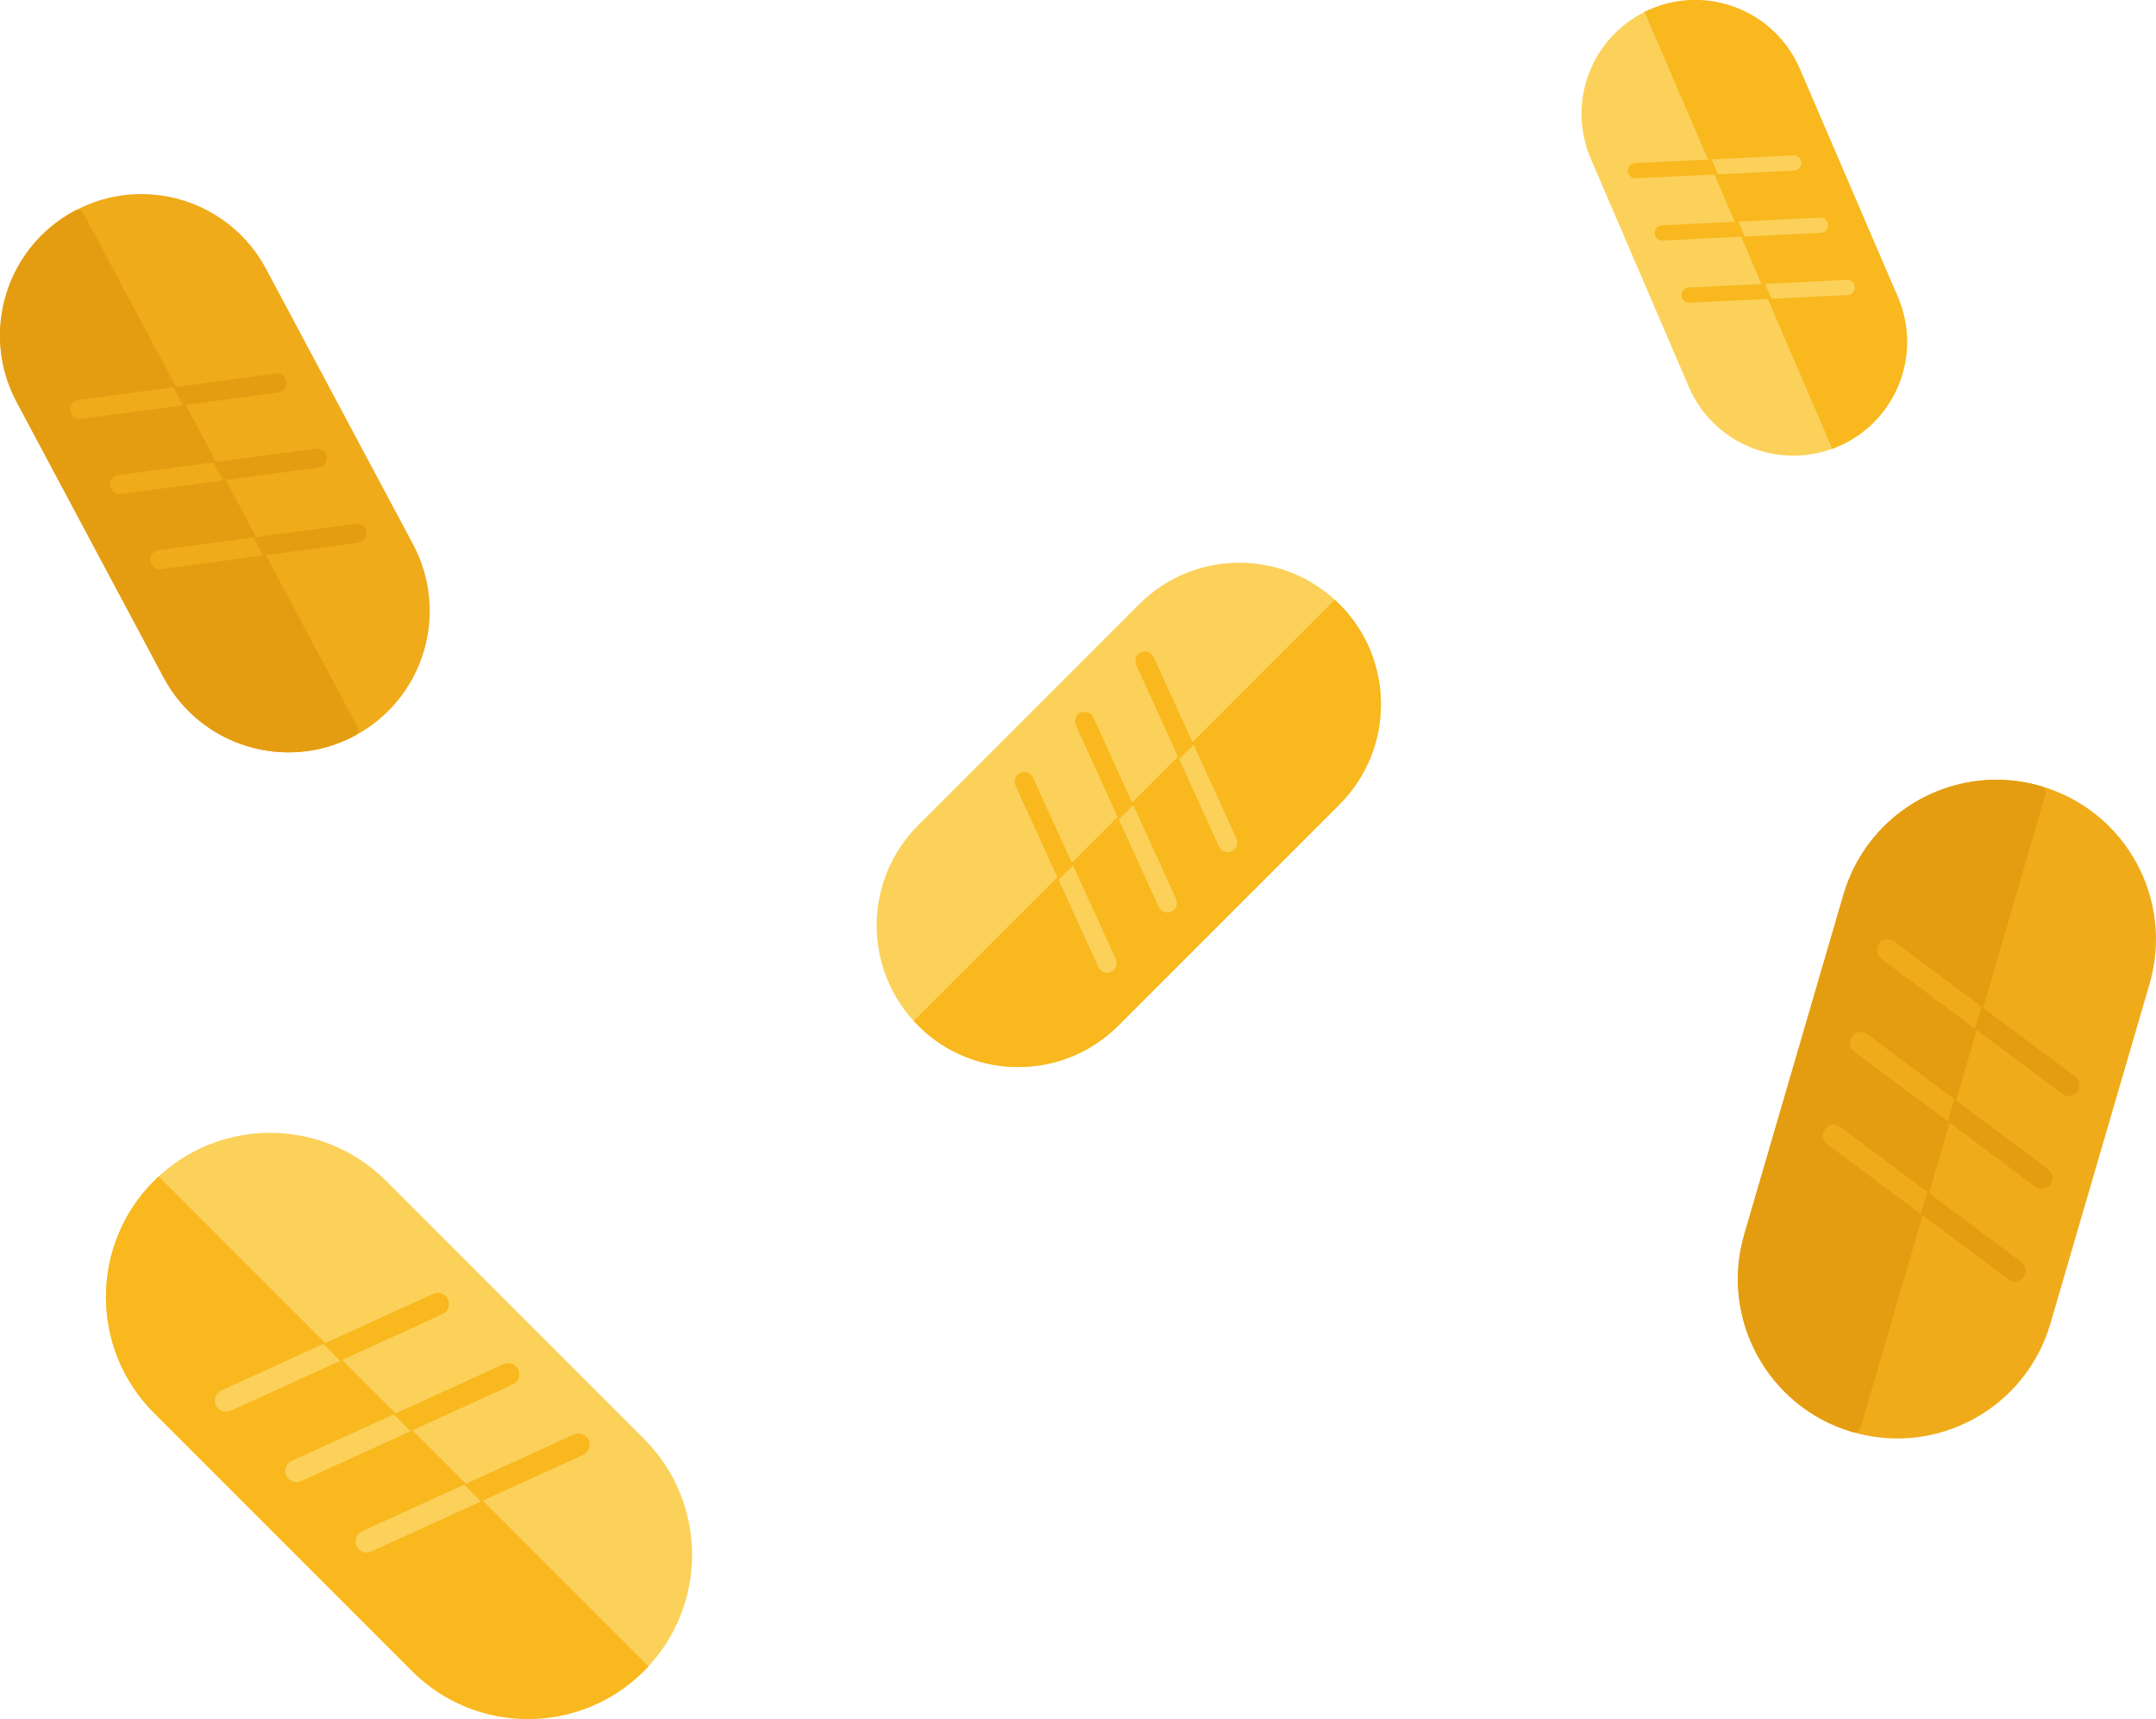 <?xml version="1.0" encoding="utf-8"?>
<!-- Generator: Adobe Illustrator 15.0.2, SVG Export Plug-In . SVG Version: 6.00 Build 0)  -->
<!DOCTYPE svg PUBLIC "-//W3C//DTD SVG 1.1//EN" "http://www.w3.org/Graphics/SVG/1.1/DTD/svg11.dtd">
<svg version="1.1" id="Lager_1" xmlns="http://www.w3.org/2000/svg" xmlns:xlink="http://www.w3.org/1999/xlink" x="0px" y="0px"
	 width="164.707px" height="131.306px" viewBox="0 0 164.707 131.306" enable-background="new 0 0 164.707 131.306"
	 xml:space="preserve">
<g>
	<g>
		
			<path fill="#EFAB19" stroke="#EFAB19" stroke-width="0.979" stroke-linecap="round" stroke-linejoin="round" stroke-miterlimit="10" d="
			M156.166,100.974c-1.81,6.196-8.301,9.753-14.498,7.943l0,0c-6.196-1.809-9.752-8.299-7.942-14.497l7.579-25.955
			c1.81-6.196,8.3-9.752,14.496-7.942l0,0c6.197,1.809,9.756,8.299,7.943,14.497L156.166,100.974z"/>
		
			<path fill="#E49D11" stroke="#E49D11" stroke-width="0.979" stroke-linecap="round" stroke-linejoin="round" stroke-miterlimit="10" d="
			M155.8,60.523L155.8,60.523c-6.195-1.81-12.686,1.746-14.496,7.942l-7.579,25.955c-1.81,6.198,1.746,12.688,7.942,14.497l0,0
			L155.8,60.523z"/>
		<path fill="#EFAB19" d="M150.875,78.582l-7.153-5.344c-0.366-0.273-0.441-0.792-0.167-1.158c0.273-0.366,0.791-0.441,1.158-0.167
			l6.664,4.978"/>
		<path fill="#E49D11" d="M151.382,76.892l7.153,5.344c0.365,0.273,0.441,0.792,0.168,1.158s-0.791,0.441-1.158,0.167l-6.664-4.979"
			/>
		<path fill="#EFAB19" d="M148.808,85.66l-7.153-5.344c-0.365-0.273-0.441-0.792-0.167-1.158c0.273-0.367,0.791-0.441,1.158-0.168
			l6.664,4.979"/>
		<path fill="#E49D11" d="M149.315,83.971l7.154,5.344c0.365,0.273,0.441,0.792,0.167,1.158c-0.273,0.366-0.79,0.441-1.158,0.167
			l-6.664-4.979"/>
		<path fill="#EFAB19" d="M146.741,92.739l-7.154-5.345c-0.366-0.272-0.441-0.791-0.167-1.157c0.273-0.367,0.791-0.441,1.157-0.168
			l6.665,4.978"/>
		<path fill="#E49D11" d="M147.248,91.049l7.154,5.344c0.365,0.273,0.441,0.793,0.168,1.158c-0.274,0.367-0.792,0.44-1.159,0.168
			l-6.664-4.979"/>
	</g>
	<g>
		
			<path fill="#EFAB19" stroke="#EFAB19" stroke-width="0.979" stroke-linecap="round" stroke-linejoin="round" stroke-miterlimit="10" d="
			M31.125,41.811c2.681,5.023,0.781,11.27-4.243,13.951l0,0c-5.022,2.681-11.268,0.781-13.949-4.243L1.705,30.478
			c-2.68-5.023-0.781-11.269,4.242-13.948l0,0c5.023-2.682,11.27-0.784,13.949,4.242L31.125,41.811z"/>
		
			<path fill="#E49D11" stroke="#E49D11" stroke-width="0.979" stroke-linecap="round" stroke-linejoin="round" stroke-miterlimit="10" d="
			M5.947,16.53L5.947,16.53c-5.023,2.68-6.922,8.925-4.242,13.948l11.228,21.04c2.682,5.024,8.927,6.924,13.949,4.243l0,0
			L5.947,16.53z"/>
		<path fill="#EFAB19" d="M13.979,30.955l-7.807,1.042C5.773,32.05,5.405,31.77,5.353,31.37c-0.054-0.399,0.227-0.766,0.627-0.818
			l7.272-0.972"/>
		<path fill="#E49D11" d="M13.257,29.576l7.807-1.042c0.398-0.053,0.767,0.227,0.82,0.626c0.054,0.4-0.227,0.767-0.627,0.821
			l-7.273,0.971"/>
		<path fill="#EFAB19" d="M17.042,36.693l-7.807,1.042c-0.398,0.053-0.767-0.228-0.819-0.626c-0.055-0.4,0.226-0.766,0.626-0.821
			l7.272-0.971"/>
		<path fill="#E49D11" d="M16.319,35.314l7.806-1.042c0.399-0.053,0.767,0.228,0.82,0.627c0.054,0.4-0.226,0.766-0.627,0.819
			l-7.272,0.971"/>
		<path fill="#EFAB19" d="M20.104,42.431l-7.808,1.042c-0.398,0.053-0.766-0.227-0.819-0.627c-0.054-0.399,0.226-0.766,0.626-0.819
			l7.271-0.972"/>
		<path fill="#E49D11" d="M19.381,41.053l7.807-1.042c0.399-0.053,0.767,0.228,0.82,0.626c0.053,0.4-0.228,0.766-0.628,0.821
			l-7.272,0.97"/>
	</g>
	<g>
		
			<path fill="#FBD15A" stroke="#FBD15A" stroke-width="0.979" stroke-linecap="round" stroke-linejoin="round" stroke-miterlimit="10" d="
			M48.854,110.251c4.705,4.704,4.704,12.333,0,17.037l0,0c-4.704,4.703-12.331,4.703-17.036-0.001l-19.704-19.704
			c-4.705-4.704-4.705-12.332,0-17.035l0,0c4.704-4.704,12.333-4.705,17.037-0.002L48.854,110.251z"/>
		<path fill="#F8B81E" stroke="#F8B81E" stroke-width="0.979" stroke-miterlimit="10" d="M12.112,90.548L12.112,90.548
			c-4.704,4.703-4.705,12.331,0,17.035l19.704,19.705c4.705,4.704,12.332,4.704,17.036,0l0,0L12.112,90.548L12.112,90.548z"/>
		<g>
			<g>
				<path fill="#FBD15A" d="M25.995,103.943l-8.373,3.818c-0.428,0.195-0.934,0.007-1.13-0.423
					c-0.195-0.428-0.006-0.933,0.422-1.128l7.8-3.559"/>
				<path fill="#F8B81E" d="M24.719,102.647l8.372-3.818c0.428-0.195,0.935-0.007,1.13,0.422c0.195,0.43,0.006,0.934-0.423,1.13
					L26,103.938"/>
			</g>
			<g>
				<path fill="#FBD15A" d="M31.369,109.318l-8.373,3.817c-0.428,0.195-0.934,0.007-1.129-0.422s-0.007-0.934,0.422-1.129l7.8-3.558
					"/>
				<path fill="#F8B81E" d="M30.094,108.021l8.373-3.818c0.428-0.195,0.934-0.007,1.129,0.423c0.195,0.428,0.007,0.934-0.423,1.129
					l-7.799,3.558"/>
			</g>
			<g>
				<path fill="#FBD15A" d="M36.743,114.692l-8.373,3.818c-0.428,0.195-0.934,0.006-1.13-0.422c-0.195-0.43-0.006-0.934,0.422-1.131
					l7.8-3.557"/>
				<path fill="#F8B81E" d="M35.468,113.396l8.372-3.818c0.429-0.195,0.935-0.007,1.13,0.422c0.195,0.43,0.006,0.934-0.423,1.131
					l-7.799,3.557"/>
			</g>
		</g>
	</g>
	<g>
		
			<path fill="#FBD15A" stroke="#FBD15A" stroke-width="0.979" stroke-linecap="round" stroke-linejoin="round" stroke-miterlimit="10" d="
			M87.376,46.497c4.033-4.033,10.573-4.032,14.605,0l0,0c4.032,4.033,4.032,10.571,0,14.604L85.089,77.992
			c-4.033,4.033-10.572,4.033-14.604,0.001l0,0c-4.033-4.032-4.033-10.572-0.001-14.604L87.376,46.497z"/>
		<path fill="#F8B81E" stroke="#F8B81E" stroke-width="0.979" stroke-miterlimit="10" d="M70.486,77.993L70.486,77.993
			c4.032,4.032,10.571,4.033,14.604,0l16.892-16.891c4.033-4.033,4.033-10.572,0-14.604l0,0L70.486,77.993L70.486,77.993z"/>
		<g>
			<g>
				<path fill="#FBD15A" d="M81.969,66.092l3.273,7.177c0.167,0.368,0.006,0.802-0.363,0.969c-0.367,0.168-0.799,0.006-0.967-0.361
					l-3.05-6.687"/>
				<path fill="#F8B81E" d="M80.858,67.186l-3.273-7.177c-0.167-0.367-0.006-0.801,0.362-0.969c0.368-0.167,0.8-0.005,0.969,0.362
					l3.05,6.686"/>
			</g>
			<g>
				<path fill="#FBD15A" d="M86.577,61.485l3.272,7.177c0.167,0.367,0.006,0.801-0.362,0.969c-0.368,0.167-0.8,0.006-0.968-0.362
					l-3.05-6.687"/>
				<path fill="#F8B81E" d="M85.465,62.579l-3.273-7.178c-0.167-0.366-0.006-0.8,0.362-0.968c0.367-0.167,0.801-0.006,0.968,0.362
					l3.05,6.686"/>
			</g>
			<g>
				<path fill="#FBD15A" d="M91.184,56.878l3.273,7.177c0.167,0.367,0.005,0.801-0.361,0.969c-0.369,0.167-0.8,0.005-0.97-0.362
					l-3.049-6.686"/>
				<path fill="#F8B81E" d="M90.072,57.972l-3.273-7.177c-0.167-0.367-0.006-0.801,0.362-0.969c0.368-0.167,0.8-0.005,0.969,0.362
					l3.049,6.686"/>
			</g>
		</g>
	</g>
	<g>
		
			<path fill="#FBD15A" stroke="#FBD15A" stroke-width="0.979" stroke-linecap="round" stroke-linejoin="round" stroke-miterlimit="10" d="
			M121.976,11.929c-1.789-4.16,0.136-8.983,4.296-10.771l0,0c4.16-1.787,8.982,0.136,10.771,4.296l7.489,17.426
			c1.788,4.16-0.135,8.982-4.294,10.771l0,0c-4.16,1.788-8.983-0.135-10.771-4.294L121.976,11.929z"/>
		<path fill="#F8B81E" stroke="#F8B81E" stroke-width="0.979" stroke-miterlimit="10" d="M140.237,33.649L140.237,33.649
			c4.159-1.788,6.083-6.61,4.295-10.771l-7.489-17.426c-1.789-4.161-6.611-6.083-10.771-4.295l0,0L140.237,33.649L140.237,33.649z"
			/>
		<g>
			<g>
				<path fill="#FBD15A" d="M134.837,21.68l6.255-0.303c0.321-0.016,0.593,0.231,0.608,0.552c0.016,0.32-0.23,0.591-0.551,0.607
					l-5.829,0.282"/>
				<path fill="#F8B81E" d="M135.317,22.821l-6.255,0.303c-0.32,0.016-0.593-0.231-0.608-0.552c-0.015-0.32,0.231-0.591,0.552-0.608
					l5.829-0.283"/>
			</g>
			<g>
				<path fill="#FBD15A" d="M132.795,16.927l6.256-0.303c0.32-0.016,0.592,0.231,0.608,0.552c0.015,0.32-0.231,0.592-0.552,0.607
					l-5.828,0.283"/>
				<path fill="#F8B81E" d="M133.274,18.068l-6.257,0.303c-0.319,0.016-0.592-0.231-0.607-0.552
					c-0.016-0.32,0.231-0.593,0.552-0.608l5.828-0.282"/>
			</g>
			<g>
				<path fill="#FBD15A" d="M130.752,12.174l6.256-0.303c0.32-0.016,0.592,0.231,0.608,0.551c0.015,0.321-0.231,0.592-0.553,0.609
					l-5.827,0.282"/>
				<path fill="#F8B81E" d="M131.231,13.315l-6.256,0.304c-0.32,0.016-0.593-0.231-0.608-0.552s0.231-0.592,0.552-0.608l5.828-0.282
					"/>
			</g>
		</g>
	</g>
</g>
</svg>
